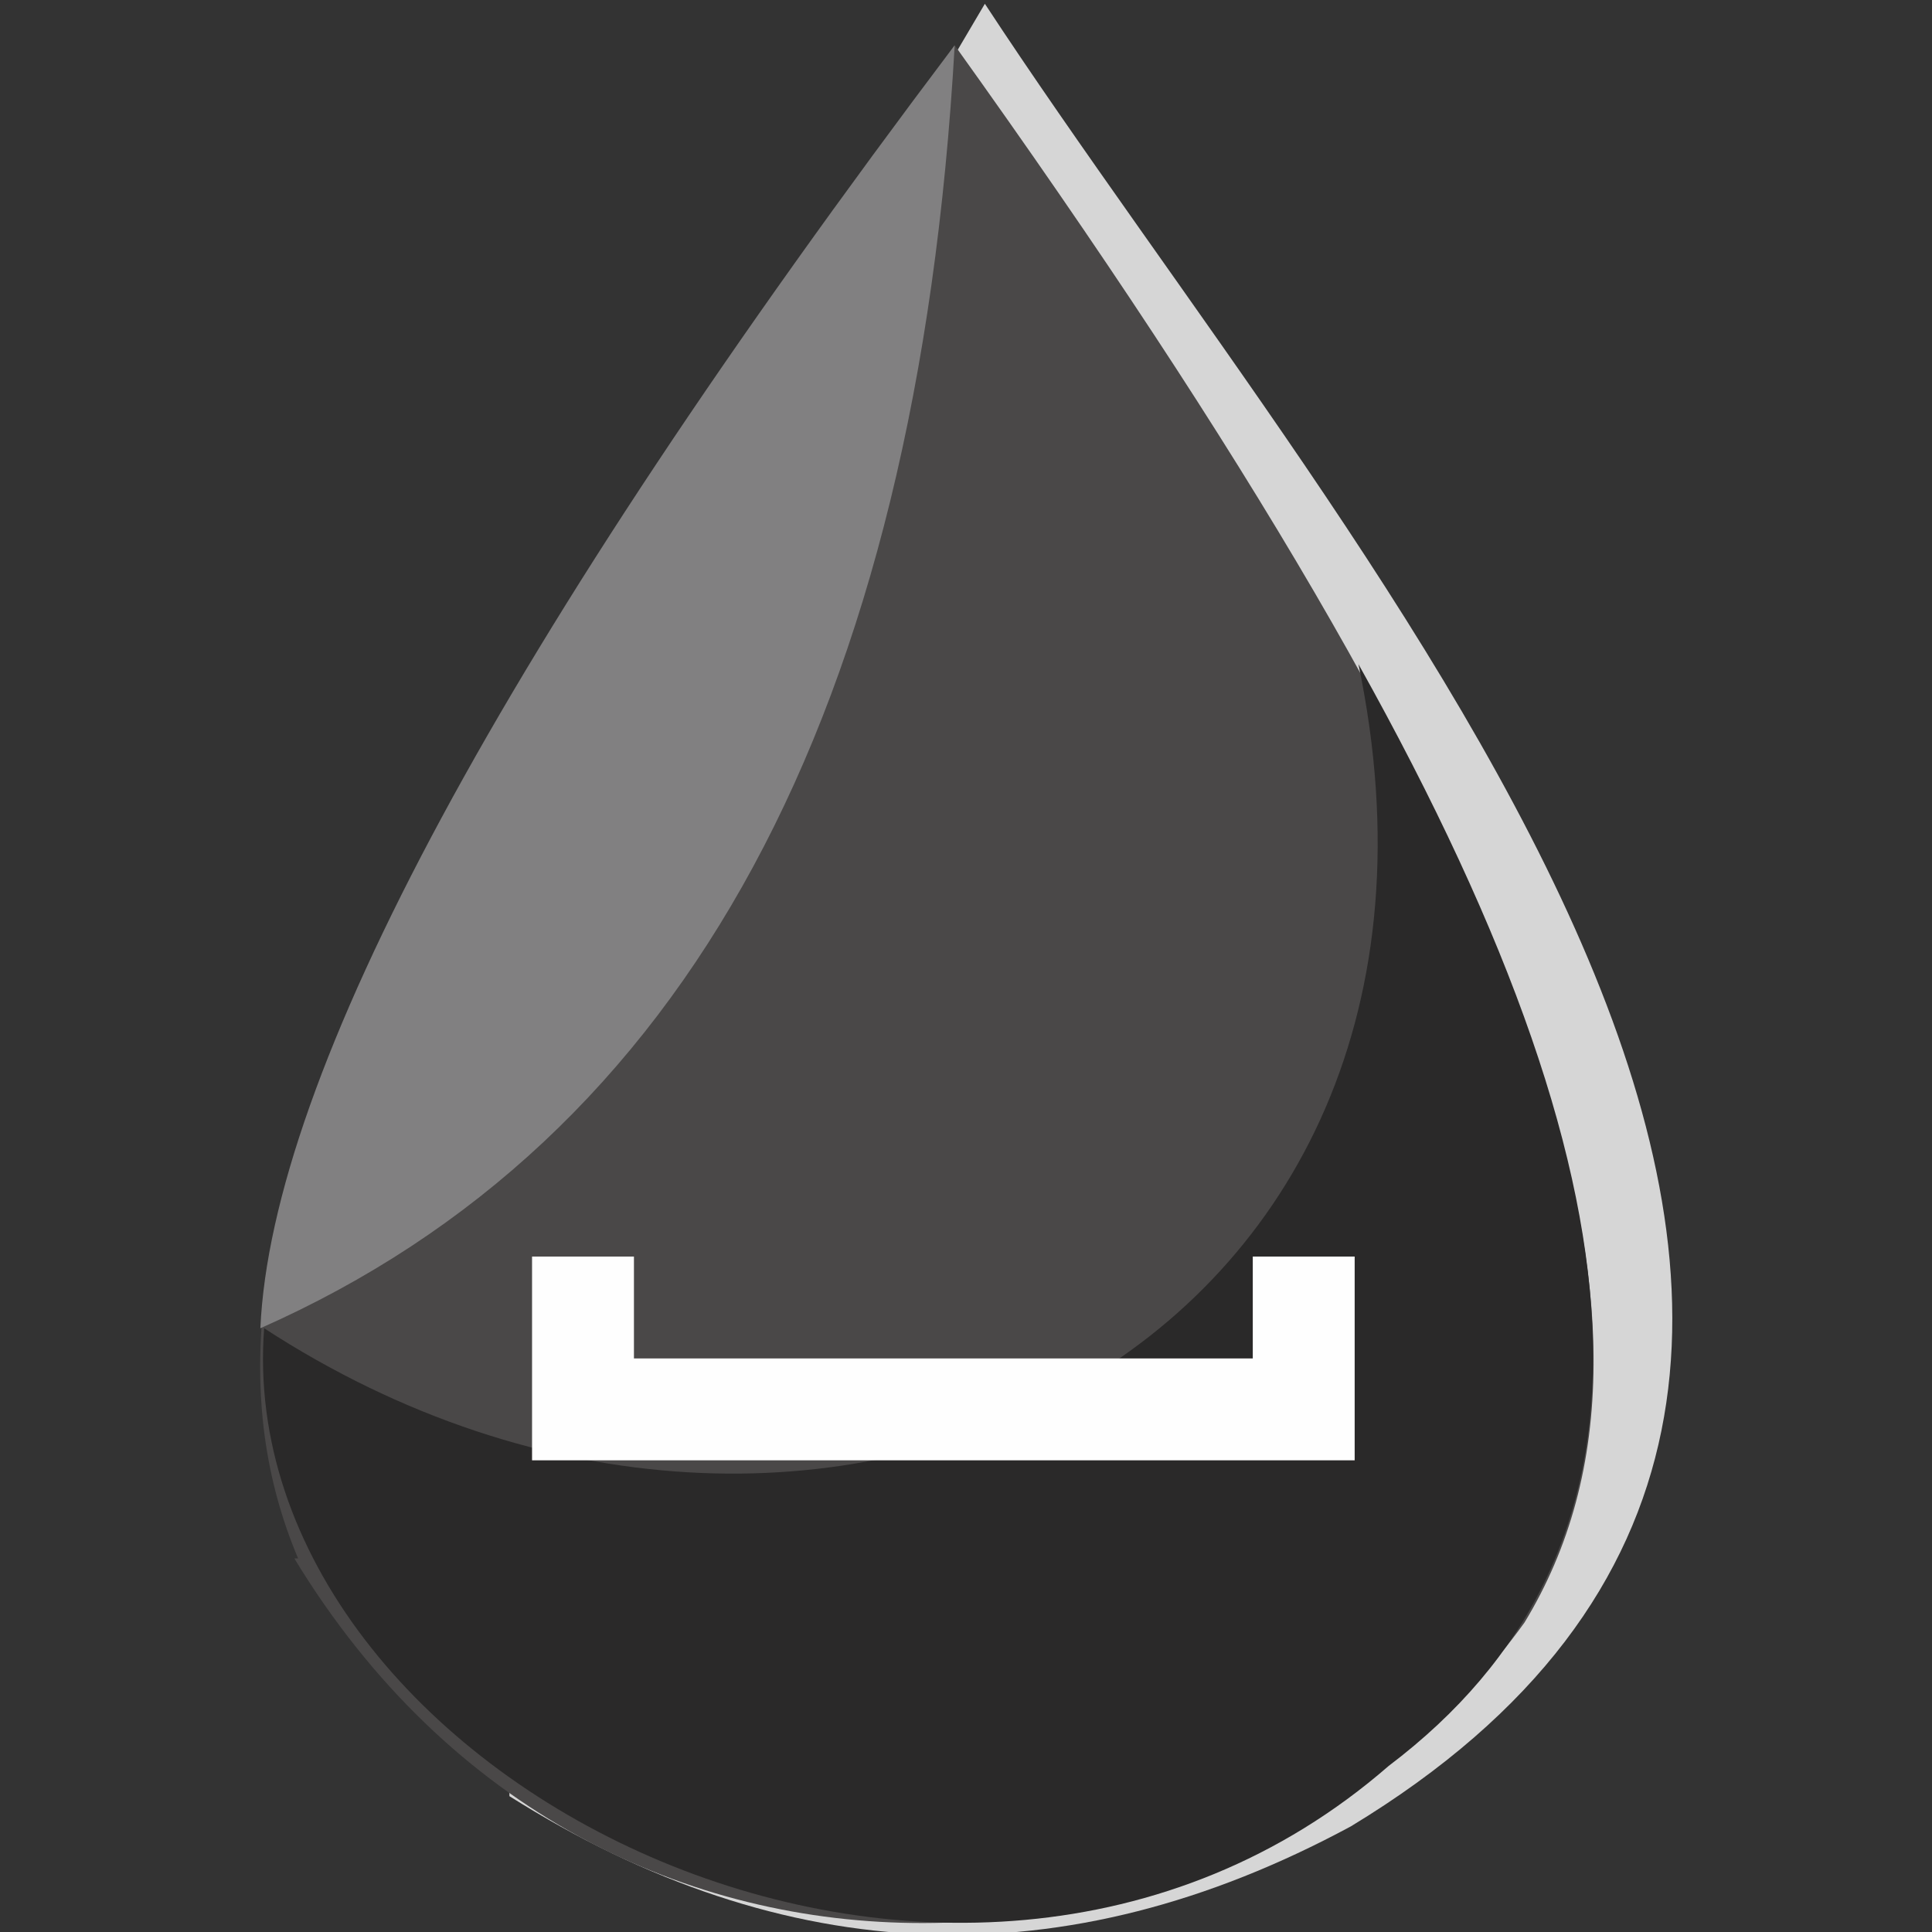 <?xml version="1.0" ?><!DOCTYPE svg  PUBLIC '-//W3C//DTD SVG 1.1//EN'  'http://www.w3.org/Graphics/SVG/1.1/DTD/svg11.dtd'><svg height="512px" style="shape-rendering:geometricPrecision; text-rendering:geometricPrecision; image-rendering:optimizeQuality; fill-rule:evenodd; clip-rule:evenodd" version="1.1" viewBox="0 0 512 512" width="512px" xml:space="preserve" xmlns="http://www.w3.org/2000/svg" xmlns:xlink="http://www.w3.org/1999/xlink"><rect x="0" y="0" width="512" height="512" fill="#333333" stroke="none"/><defs><style type="text/css">
   <![CDATA[
    .fil4 {fill:#FEFEFE}
    .fil2 {fill:#2A2929}
    .fil1 {fill:#4A4848}
    .fil3 {fill:#818081}
    .fil0 {fill:#D6D6D6}
   ]]>
  </style></defs><g id="Layer_x0020_1"><g id="_352275240"><path class="fil0" d="M135 475c-71,-72 -48,-159 -23,-211 43,-97 62,-115 149,-263 99,151 295,363 97,483 -76,41 -150,38 -223,-8z"/><path class="fil1" d="M79 413c-35,-83 21,-190 174,-401 154,215 199,339 151,418 -72,100 -244,118 -326,-17z"/><path class="fil2" d="M368 468c74,-56 73,-147 -8,-292 38,182 -144,271 -290,176 -9,119 183,216 298,116z"/><path class="fil3" d="M253 12c-120,159 -181,273 -184,340 113,-50 174,-163 184,-340z"/><polygon class="fil4" points="332,360 168,360 168,333 141,333 141,387 359,387 359,333 332,333 "/></g></g></svg>